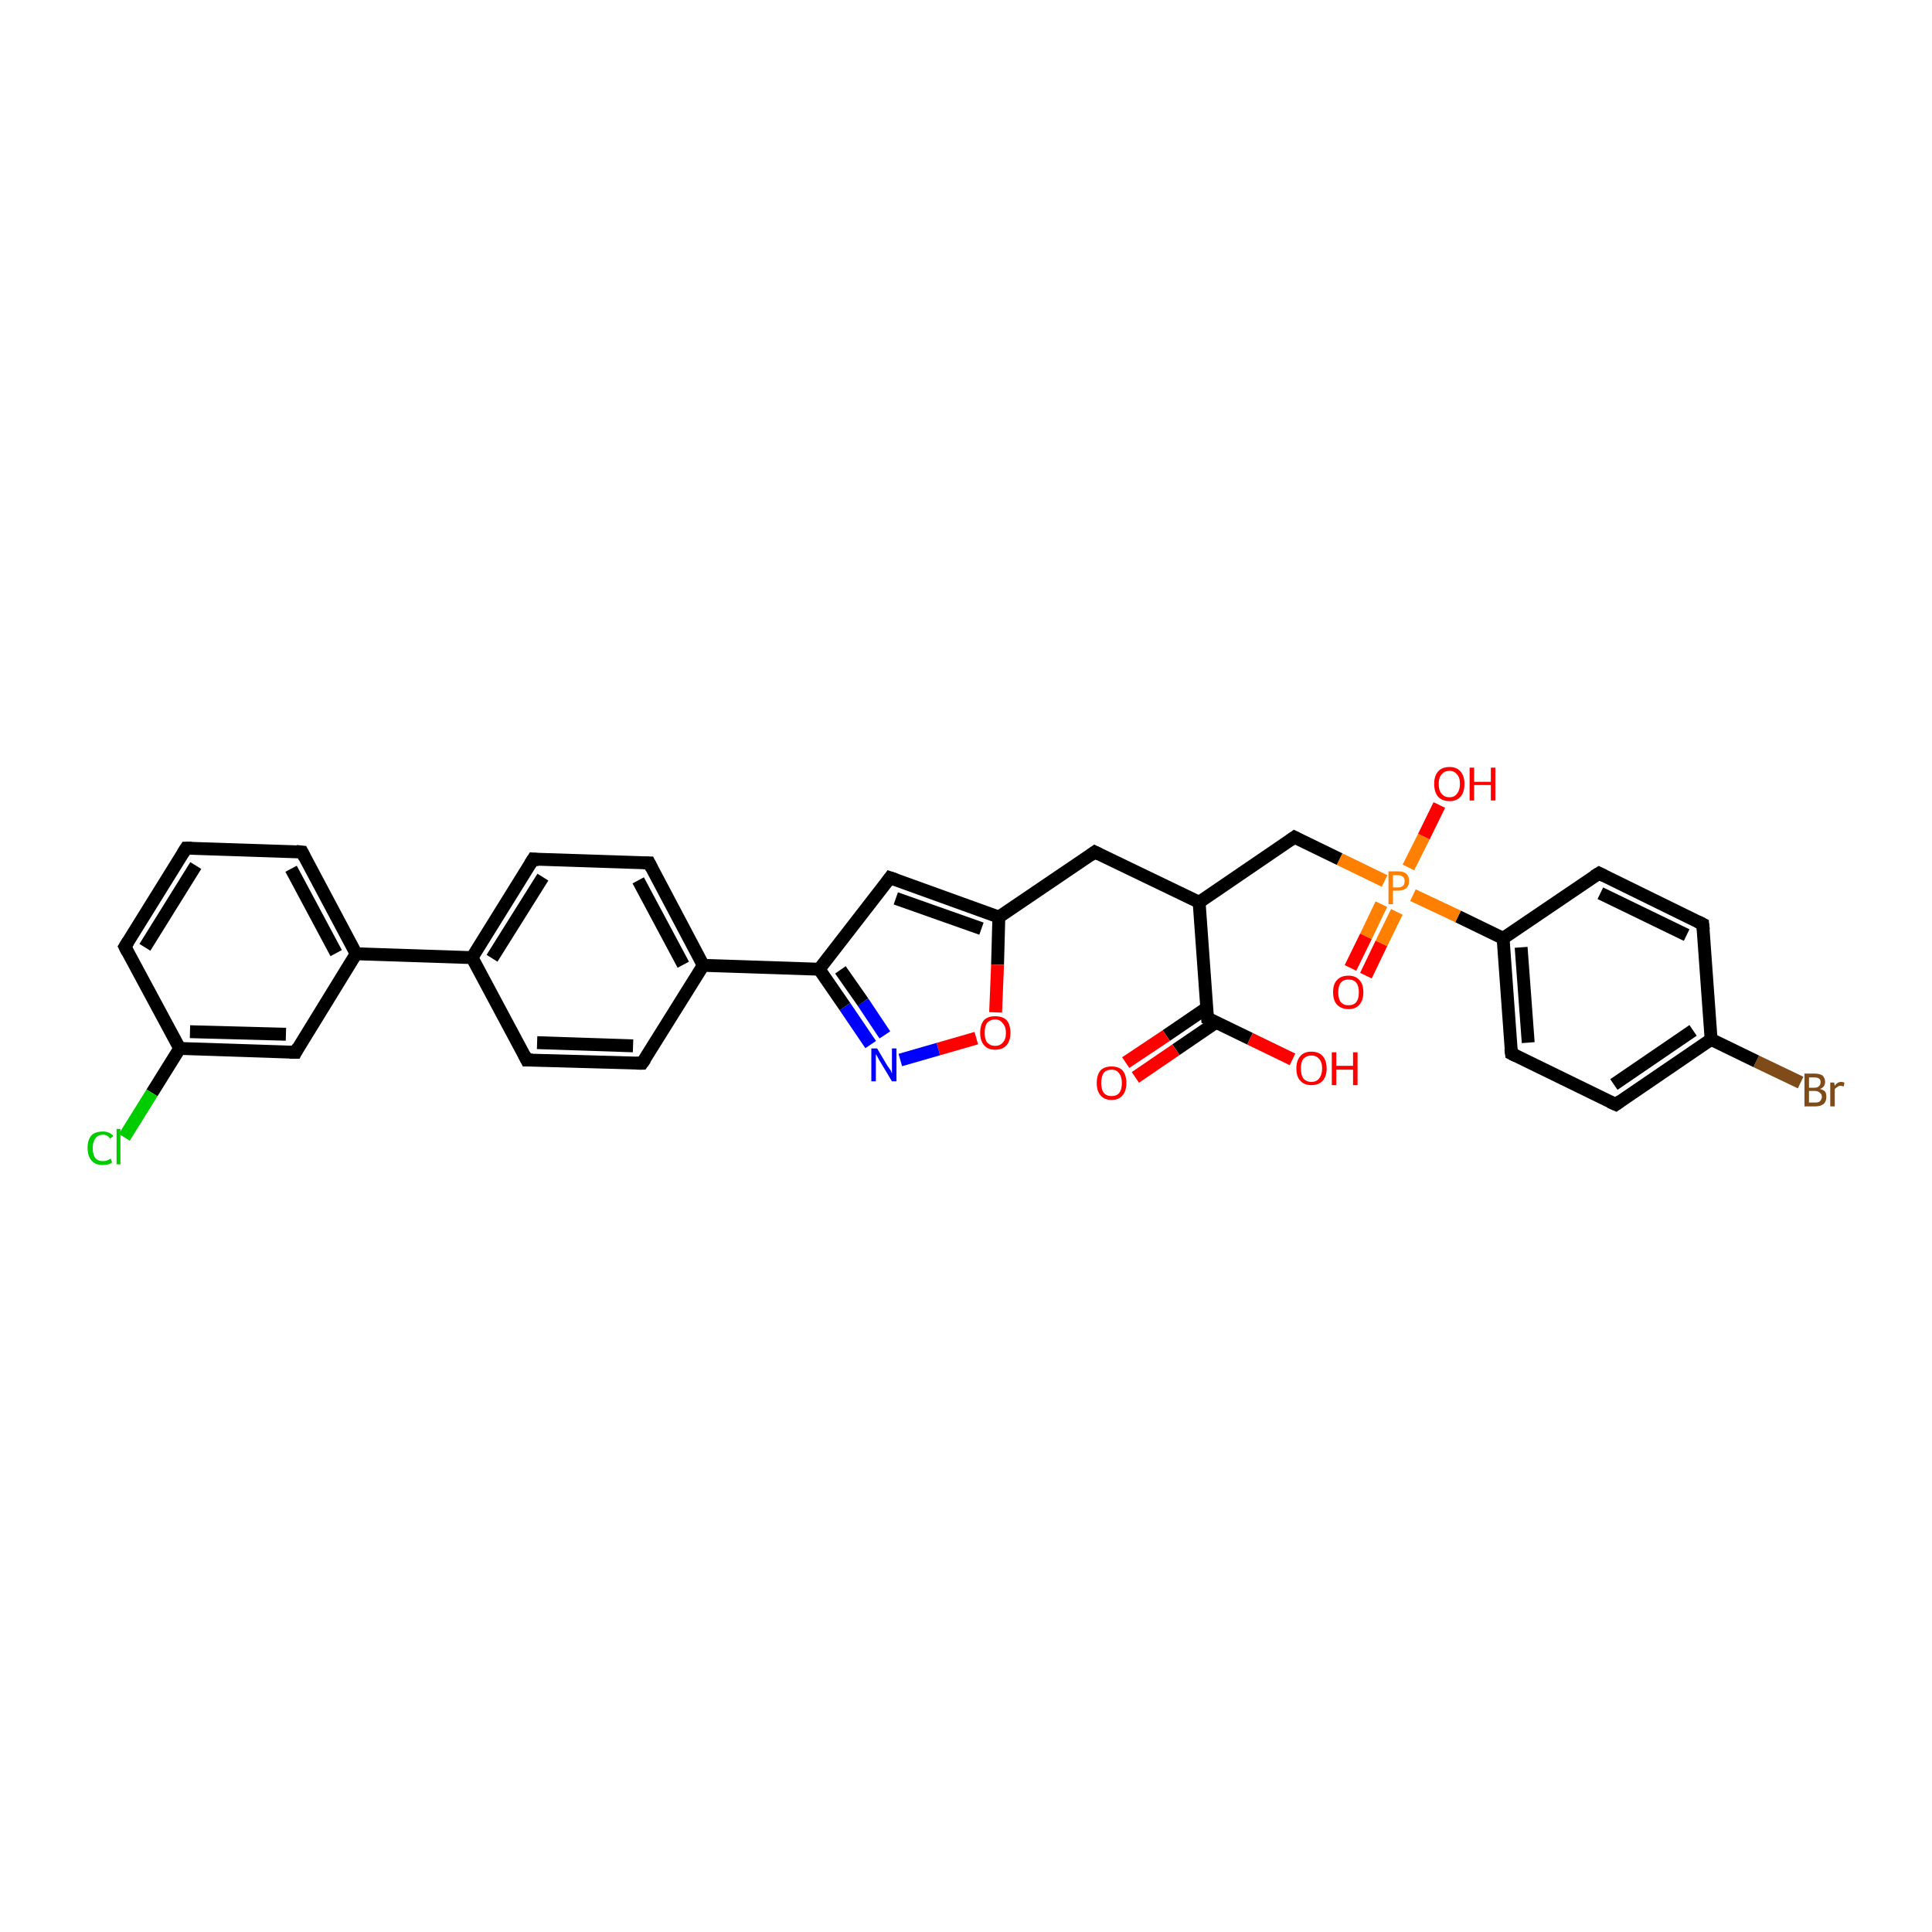 <?xml version='1.0' encoding='iso-8859-1'?>
<svg version='1.1' baseProfile='full'
              xmlns='http://www.w3.org/2000/svg'
                      xmlns:rdkit='http://www.rdkit.org/xml'
                      xmlns:xlink='http://www.w3.org/1999/xlink'
                  xml:space='preserve'
width='300px' height='300px' viewBox='0 0 300 300'>
<!-- END OF HEADER -->
<rect style='opacity:1.0;fill:#FFFFFF;stroke:none' width='300.0' height='300.0' x='0.0' y='0.0'> </rect>
<path class='bond-0 atom-0 atom-1' d='M 279.6,168.1 L 272.7,164.8' style='fill:none;fill-rule:evenodd;stroke:#7F4C19;stroke-width:2.0px;stroke-linecap:butt;stroke-linejoin:miter;stroke-opacity:1' />
<path class='bond-0 atom-0 atom-1' d='M 272.7,164.8 L 265.7,161.4' style='fill:none;fill-rule:evenodd;stroke:#000000;stroke-width:2.0px;stroke-linecap:butt;stroke-linejoin:miter;stroke-opacity:1' />
<path class='bond-1 atom-1 atom-2' d='M 265.7,161.4 L 250.9,171.5' style='fill:none;fill-rule:evenodd;stroke:#000000;stroke-width:2.0px;stroke-linecap:butt;stroke-linejoin:miter;stroke-opacity:1' />
<path class='bond-1 atom-1 atom-2' d='M 262.9,160.0 L 250.6,168.4' style='fill:none;fill-rule:evenodd;stroke:#000000;stroke-width:2.0px;stroke-linecap:butt;stroke-linejoin:miter;stroke-opacity:1' />
<path class='bond-2 atom-2 atom-3' d='M 250.9,171.5 L 234.7,163.6' style='fill:none;fill-rule:evenodd;stroke:#000000;stroke-width:2.0px;stroke-linecap:butt;stroke-linejoin:miter;stroke-opacity:1' />
<path class='bond-3 atom-3 atom-4' d='M 234.7,163.6 L 233.4,145.7' style='fill:none;fill-rule:evenodd;stroke:#000000;stroke-width:2.0px;stroke-linecap:butt;stroke-linejoin:miter;stroke-opacity:1' />
<path class='bond-3 atom-3 atom-4' d='M 237.3,161.9 L 236.2,147.1' style='fill:none;fill-rule:evenodd;stroke:#000000;stroke-width:2.0px;stroke-linecap:butt;stroke-linejoin:miter;stroke-opacity:1' />
<path class='bond-4 atom-4 atom-5' d='M 233.4,145.7 L 248.3,135.6' style='fill:none;fill-rule:evenodd;stroke:#000000;stroke-width:2.0px;stroke-linecap:butt;stroke-linejoin:miter;stroke-opacity:1' />
<path class='bond-5 atom-5 atom-6' d='M 248.3,135.6 L 264.4,143.5' style='fill:none;fill-rule:evenodd;stroke:#000000;stroke-width:2.0px;stroke-linecap:butt;stroke-linejoin:miter;stroke-opacity:1' />
<path class='bond-5 atom-5 atom-6' d='M 248.5,138.7 L 261.9,145.2' style='fill:none;fill-rule:evenodd;stroke:#000000;stroke-width:2.0px;stroke-linecap:butt;stroke-linejoin:miter;stroke-opacity:1' />
<path class='bond-6 atom-4 atom-7' d='M 233.4,145.7 L 226.4,142.3' style='fill:none;fill-rule:evenodd;stroke:#000000;stroke-width:2.0px;stroke-linecap:butt;stroke-linejoin:miter;stroke-opacity:1' />
<path class='bond-6 atom-4 atom-7' d='M 226.4,142.3 L 219.4,139.0' style='fill:none;fill-rule:evenodd;stroke:#FF7F00;stroke-width:2.0px;stroke-linecap:butt;stroke-linejoin:miter;stroke-opacity:1' />
<path class='bond-7 atom-7 atom-8' d='M 214.5,140.4 L 212.1,145.4' style='fill:none;fill-rule:evenodd;stroke:#FF7F00;stroke-width:2.0px;stroke-linecap:butt;stroke-linejoin:miter;stroke-opacity:1' />
<path class='bond-7 atom-7 atom-8' d='M 212.1,145.4 L 209.7,150.3' style='fill:none;fill-rule:evenodd;stroke:#FF0000;stroke-width:2.0px;stroke-linecap:butt;stroke-linejoin:miter;stroke-opacity:1' />
<path class='bond-7 atom-7 atom-8' d='M 216.9,141.6 L 214.5,146.5' style='fill:none;fill-rule:evenodd;stroke:#FF7F00;stroke-width:2.0px;stroke-linecap:butt;stroke-linejoin:miter;stroke-opacity:1' />
<path class='bond-7 atom-7 atom-8' d='M 214.5,146.5 L 212.1,151.5' style='fill:none;fill-rule:evenodd;stroke:#FF0000;stroke-width:2.0px;stroke-linecap:butt;stroke-linejoin:miter;stroke-opacity:1' />
<path class='bond-8 atom-7 atom-9' d='M 218.7,134.7 L 221.1,129.9' style='fill:none;fill-rule:evenodd;stroke:#FF7F00;stroke-width:2.0px;stroke-linecap:butt;stroke-linejoin:miter;stroke-opacity:1' />
<path class='bond-8 atom-7 atom-9' d='M 221.1,129.9 L 223.5,125.0' style='fill:none;fill-rule:evenodd;stroke:#FF0000;stroke-width:2.0px;stroke-linecap:butt;stroke-linejoin:miter;stroke-opacity:1' />
<path class='bond-9 atom-7 atom-10' d='M 215.0,136.8 L 208.0,133.4' style='fill:none;fill-rule:evenodd;stroke:#FF7F00;stroke-width:2.0px;stroke-linecap:butt;stroke-linejoin:miter;stroke-opacity:1' />
<path class='bond-9 atom-7 atom-10' d='M 208.0,133.4 L 201.0,130.0' style='fill:none;fill-rule:evenodd;stroke:#000000;stroke-width:2.0px;stroke-linecap:butt;stroke-linejoin:miter;stroke-opacity:1' />
<path class='bond-10 atom-10 atom-11' d='M 201.0,130.0 L 186.2,140.1' style='fill:none;fill-rule:evenodd;stroke:#000000;stroke-width:2.0px;stroke-linecap:butt;stroke-linejoin:miter;stroke-opacity:1' />
<path class='bond-11 atom-11 atom-12' d='M 186.2,140.1 L 187.5,158.1' style='fill:none;fill-rule:evenodd;stroke:#000000;stroke-width:2.0px;stroke-linecap:butt;stroke-linejoin:miter;stroke-opacity:1' />
<path class='bond-12 atom-12 atom-13' d='M 187.4,156.5 L 181.1,160.8' style='fill:none;fill-rule:evenodd;stroke:#000000;stroke-width:2.0px;stroke-linecap:butt;stroke-linejoin:miter;stroke-opacity:1' />
<path class='bond-12 atom-12 atom-13' d='M 181.1,160.8 L 174.8,165.0' style='fill:none;fill-rule:evenodd;stroke:#FF0000;stroke-width:2.0px;stroke-linecap:butt;stroke-linejoin:miter;stroke-opacity:1' />
<path class='bond-12 atom-12 atom-13' d='M 188.9,158.7 L 182.6,163.0' style='fill:none;fill-rule:evenodd;stroke:#000000;stroke-width:2.0px;stroke-linecap:butt;stroke-linejoin:miter;stroke-opacity:1' />
<path class='bond-12 atom-12 atom-13' d='M 182.6,163.0 L 176.3,167.3' style='fill:none;fill-rule:evenodd;stroke:#FF0000;stroke-width:2.0px;stroke-linecap:butt;stroke-linejoin:miter;stroke-opacity:1' />
<path class='bond-13 atom-12 atom-14' d='M 187.5,158.1 L 194.1,161.3' style='fill:none;fill-rule:evenodd;stroke:#000000;stroke-width:2.0px;stroke-linecap:butt;stroke-linejoin:miter;stroke-opacity:1' />
<path class='bond-13 atom-12 atom-14' d='M 194.1,161.3 L 200.7,164.5' style='fill:none;fill-rule:evenodd;stroke:#FF0000;stroke-width:2.0px;stroke-linecap:butt;stroke-linejoin:miter;stroke-opacity:1' />
<path class='bond-14 atom-11 atom-15' d='M 186.2,140.1 L 170.0,132.3' style='fill:none;fill-rule:evenodd;stroke:#000000;stroke-width:2.0px;stroke-linecap:butt;stroke-linejoin:miter;stroke-opacity:1' />
<path class='bond-15 atom-15 atom-16' d='M 170.0,132.3 L 155.1,142.4' style='fill:none;fill-rule:evenodd;stroke:#000000;stroke-width:2.0px;stroke-linecap:butt;stroke-linejoin:miter;stroke-opacity:1' />
<path class='bond-16 atom-16 atom-17' d='M 155.1,142.4 L 154.9,149.8' style='fill:none;fill-rule:evenodd;stroke:#000000;stroke-width:2.0px;stroke-linecap:butt;stroke-linejoin:miter;stroke-opacity:1' />
<path class='bond-16 atom-16 atom-17' d='M 154.9,149.8 L 154.6,157.2' style='fill:none;fill-rule:evenodd;stroke:#FF0000;stroke-width:2.0px;stroke-linecap:butt;stroke-linejoin:miter;stroke-opacity:1' />
<path class='bond-17 atom-17 atom-18' d='M 151.6,161.2 L 145.7,162.9' style='fill:none;fill-rule:evenodd;stroke:#FF0000;stroke-width:2.0px;stroke-linecap:butt;stroke-linejoin:miter;stroke-opacity:1' />
<path class='bond-17 atom-17 atom-18' d='M 145.7,162.9 L 139.8,164.6' style='fill:none;fill-rule:evenodd;stroke:#0000FF;stroke-width:2.0px;stroke-linecap:butt;stroke-linejoin:miter;stroke-opacity:1' />
<path class='bond-18 atom-18 atom-19' d='M 135.2,162.2 L 131.2,156.3' style='fill:none;fill-rule:evenodd;stroke:#0000FF;stroke-width:2.0px;stroke-linecap:butt;stroke-linejoin:miter;stroke-opacity:1' />
<path class='bond-18 atom-18 atom-19' d='M 131.2,156.3 L 127.2,150.5' style='fill:none;fill-rule:evenodd;stroke:#000000;stroke-width:2.0px;stroke-linecap:butt;stroke-linejoin:miter;stroke-opacity:1' />
<path class='bond-18 atom-18 atom-19' d='M 137.4,160.7 L 134.0,155.6' style='fill:none;fill-rule:evenodd;stroke:#0000FF;stroke-width:2.0px;stroke-linecap:butt;stroke-linejoin:miter;stroke-opacity:1' />
<path class='bond-18 atom-18 atom-19' d='M 134.0,155.6 L 130.5,150.6' style='fill:none;fill-rule:evenodd;stroke:#000000;stroke-width:2.0px;stroke-linecap:butt;stroke-linejoin:miter;stroke-opacity:1' />
<path class='bond-19 atom-19 atom-20' d='M 127.2,150.5 L 109.2,149.9' style='fill:none;fill-rule:evenodd;stroke:#000000;stroke-width:2.0px;stroke-linecap:butt;stroke-linejoin:miter;stroke-opacity:1' />
<path class='bond-20 atom-20 atom-21' d='M 109.2,149.9 L 100.8,134.0' style='fill:none;fill-rule:evenodd;stroke:#000000;stroke-width:2.0px;stroke-linecap:butt;stroke-linejoin:miter;stroke-opacity:1' />
<path class='bond-20 atom-20 atom-21' d='M 106.1,149.8 L 99.1,136.7' style='fill:none;fill-rule:evenodd;stroke:#000000;stroke-width:2.0px;stroke-linecap:butt;stroke-linejoin:miter;stroke-opacity:1' />
<path class='bond-21 atom-21 atom-22' d='M 100.8,134.0 L 82.8,133.4' style='fill:none;fill-rule:evenodd;stroke:#000000;stroke-width:2.0px;stroke-linecap:butt;stroke-linejoin:miter;stroke-opacity:1' />
<path class='bond-22 atom-22 atom-23' d='M 82.8,133.4 L 73.3,148.7' style='fill:none;fill-rule:evenodd;stroke:#000000;stroke-width:2.0px;stroke-linecap:butt;stroke-linejoin:miter;stroke-opacity:1' />
<path class='bond-22 atom-22 atom-23' d='M 84.3,136.2 L 76.4,148.8' style='fill:none;fill-rule:evenodd;stroke:#000000;stroke-width:2.0px;stroke-linecap:butt;stroke-linejoin:miter;stroke-opacity:1' />
<path class='bond-23 atom-23 atom-24' d='M 73.3,148.7 L 55.3,148.1' style='fill:none;fill-rule:evenodd;stroke:#000000;stroke-width:2.0px;stroke-linecap:butt;stroke-linejoin:miter;stroke-opacity:1' />
<path class='bond-24 atom-24 atom-25' d='M 55.3,148.1 L 46.9,132.3' style='fill:none;fill-rule:evenodd;stroke:#000000;stroke-width:2.0px;stroke-linecap:butt;stroke-linejoin:miter;stroke-opacity:1' />
<path class='bond-24 atom-24 atom-25' d='M 52.2,148.0 L 45.2,134.9' style='fill:none;fill-rule:evenodd;stroke:#000000;stroke-width:2.0px;stroke-linecap:butt;stroke-linejoin:miter;stroke-opacity:1' />
<path class='bond-25 atom-25 atom-26' d='M 46.9,132.3 L 28.9,131.7' style='fill:none;fill-rule:evenodd;stroke:#000000;stroke-width:2.0px;stroke-linecap:butt;stroke-linejoin:miter;stroke-opacity:1' />
<path class='bond-26 atom-26 atom-27' d='M 28.9,131.7 L 19.4,147.0' style='fill:none;fill-rule:evenodd;stroke:#000000;stroke-width:2.0px;stroke-linecap:butt;stroke-linejoin:miter;stroke-opacity:1' />
<path class='bond-26 atom-26 atom-27' d='M 30.4,134.4 L 22.5,147.1' style='fill:none;fill-rule:evenodd;stroke:#000000;stroke-width:2.0px;stroke-linecap:butt;stroke-linejoin:miter;stroke-opacity:1' />
<path class='bond-27 atom-27 atom-28' d='M 19.4,147.0 L 27.9,162.8' style='fill:none;fill-rule:evenodd;stroke:#000000;stroke-width:2.0px;stroke-linecap:butt;stroke-linejoin:miter;stroke-opacity:1' />
<path class='bond-28 atom-28 atom-29' d='M 27.9,162.8 L 23.6,169.7' style='fill:none;fill-rule:evenodd;stroke:#000000;stroke-width:2.0px;stroke-linecap:butt;stroke-linejoin:miter;stroke-opacity:1' />
<path class='bond-28 atom-28 atom-29' d='M 23.6,169.7 L 19.3,176.6' style='fill:none;fill-rule:evenodd;stroke:#00CC00;stroke-width:2.0px;stroke-linecap:butt;stroke-linejoin:miter;stroke-opacity:1' />
<path class='bond-29 atom-28 atom-30' d='M 27.9,162.8 L 45.9,163.4' style='fill:none;fill-rule:evenodd;stroke:#000000;stroke-width:2.0px;stroke-linecap:butt;stroke-linejoin:miter;stroke-opacity:1' />
<path class='bond-29 atom-28 atom-30' d='M 29.5,160.2 L 44.4,160.6' style='fill:none;fill-rule:evenodd;stroke:#000000;stroke-width:2.0px;stroke-linecap:butt;stroke-linejoin:miter;stroke-opacity:1' />
<path class='bond-30 atom-23 atom-31' d='M 73.3,148.7 L 81.8,164.6' style='fill:none;fill-rule:evenodd;stroke:#000000;stroke-width:2.0px;stroke-linecap:butt;stroke-linejoin:miter;stroke-opacity:1' />
<path class='bond-31 atom-31 atom-32' d='M 81.8,164.6 L 99.7,165.1' style='fill:none;fill-rule:evenodd;stroke:#000000;stroke-width:2.0px;stroke-linecap:butt;stroke-linejoin:miter;stroke-opacity:1' />
<path class='bond-31 atom-31 atom-32' d='M 83.4,161.9 L 98.3,162.4' style='fill:none;fill-rule:evenodd;stroke:#000000;stroke-width:2.0px;stroke-linecap:butt;stroke-linejoin:miter;stroke-opacity:1' />
<path class='bond-32 atom-19 atom-33' d='M 127.2,150.5 L 138.2,136.3' style='fill:none;fill-rule:evenodd;stroke:#000000;stroke-width:2.0px;stroke-linecap:butt;stroke-linejoin:miter;stroke-opacity:1' />
<path class='bond-33 atom-6 atom-1' d='M 264.4,143.5 L 265.7,161.4' style='fill:none;fill-rule:evenodd;stroke:#000000;stroke-width:2.0px;stroke-linecap:butt;stroke-linejoin:miter;stroke-opacity:1' />
<path class='bond-34 atom-30 atom-24' d='M 45.9,163.4 L 55.3,148.1' style='fill:none;fill-rule:evenodd;stroke:#000000;stroke-width:2.0px;stroke-linecap:butt;stroke-linejoin:miter;stroke-opacity:1' />
<path class='bond-35 atom-32 atom-20' d='M 99.7,165.1 L 109.2,149.9' style='fill:none;fill-rule:evenodd;stroke:#000000;stroke-width:2.0px;stroke-linecap:butt;stroke-linejoin:miter;stroke-opacity:1' />
<path class='bond-36 atom-33 atom-16' d='M 138.2,136.3 L 155.1,142.4' style='fill:none;fill-rule:evenodd;stroke:#000000;stroke-width:2.0px;stroke-linecap:butt;stroke-linejoin:miter;stroke-opacity:1' />
<path class='bond-36 atom-33 atom-16' d='M 139.1,139.5 L 152.4,144.2' style='fill:none;fill-rule:evenodd;stroke:#000000;stroke-width:2.0px;stroke-linecap:butt;stroke-linejoin:miter;stroke-opacity:1' />
<path d='M 251.6,171.0 L 250.9,171.5 L 250.0,171.1' style='fill:none;stroke:#000000;stroke-width:2.0px;stroke-linecap:butt;stroke-linejoin:miter;stroke-opacity:1;' />
<path d='M 235.5,164.0 L 234.7,163.6 L 234.6,162.8' style='fill:none;stroke:#000000;stroke-width:2.0px;stroke-linecap:butt;stroke-linejoin:miter;stroke-opacity:1;' />
<path d='M 247.5,136.1 L 248.3,135.6 L 249.1,136.0' style='fill:none;stroke:#000000;stroke-width:2.0px;stroke-linecap:butt;stroke-linejoin:miter;stroke-opacity:1;' />
<path d='M 263.6,143.1 L 264.4,143.5 L 264.5,144.4' style='fill:none;stroke:#000000;stroke-width:2.0px;stroke-linecap:butt;stroke-linejoin:miter;stroke-opacity:1;' />
<path d='M 201.4,130.2 L 201.0,130.0 L 200.3,130.5' style='fill:none;stroke:#000000;stroke-width:2.0px;stroke-linecap:butt;stroke-linejoin:miter;stroke-opacity:1;' />
<path d='M 187.4,157.2 L 187.5,158.1 L 187.8,158.2' style='fill:none;stroke:#000000;stroke-width:2.0px;stroke-linecap:butt;stroke-linejoin:miter;stroke-opacity:1;' />
<path d='M 170.8,132.7 L 170.0,132.3 L 169.3,132.8' style='fill:none;stroke:#000000;stroke-width:2.0px;stroke-linecap:butt;stroke-linejoin:miter;stroke-opacity:1;' />
<path d='M 101.2,134.8 L 100.8,134.0 L 99.9,134.0' style='fill:none;stroke:#000000;stroke-width:2.0px;stroke-linecap:butt;stroke-linejoin:miter;stroke-opacity:1;' />
<path d='M 83.7,133.5 L 82.8,133.4 L 82.3,134.2' style='fill:none;stroke:#000000;stroke-width:2.0px;stroke-linecap:butt;stroke-linejoin:miter;stroke-opacity:1;' />
<path d='M 47.3,133.1 L 46.9,132.3 L 46.0,132.2' style='fill:none;stroke:#000000;stroke-width:2.0px;stroke-linecap:butt;stroke-linejoin:miter;stroke-opacity:1;' />
<path d='M 29.8,131.7 L 28.9,131.7 L 28.4,132.5' style='fill:none;stroke:#000000;stroke-width:2.0px;stroke-linecap:butt;stroke-linejoin:miter;stroke-opacity:1;' />
<path d='M 19.9,146.2 L 19.4,147.0 L 19.8,147.8' style='fill:none;stroke:#000000;stroke-width:2.0px;stroke-linecap:butt;stroke-linejoin:miter;stroke-opacity:1;' />
<path d='M 45.0,163.4 L 45.9,163.4 L 46.3,162.6' style='fill:none;stroke:#000000;stroke-width:2.0px;stroke-linecap:butt;stroke-linejoin:miter;stroke-opacity:1;' />
<path d='M 81.4,163.8 L 81.8,164.6 L 82.7,164.6' style='fill:none;stroke:#000000;stroke-width:2.0px;stroke-linecap:butt;stroke-linejoin:miter;stroke-opacity:1;' />
<path d='M 98.8,165.1 L 99.7,165.1 L 100.2,164.4' style='fill:none;stroke:#000000;stroke-width:2.0px;stroke-linecap:butt;stroke-linejoin:miter;stroke-opacity:1;' />
<path d='M 137.7,137.0 L 138.2,136.3 L 139.1,136.6' style='fill:none;stroke:#000000;stroke-width:2.0px;stroke-linecap:butt;stroke-linejoin:miter;stroke-opacity:1;' />
<path class='atom-0' d='M 282.6 169.1
Q 283.1 169.2, 283.4 169.5
Q 283.6 169.8, 283.6 170.3
Q 283.6 171.0, 283.2 171.4
Q 282.7 171.8, 281.9 171.8
L 280.2 171.8
L 280.2 166.7
L 281.7 166.7
Q 282.5 166.7, 283.0 167.0
Q 283.4 167.4, 283.4 168.0
Q 283.4 168.8, 282.6 169.1
M 280.9 167.3
L 280.9 168.9
L 281.7 168.9
Q 282.2 168.9, 282.4 168.7
Q 282.7 168.5, 282.7 168.0
Q 282.7 167.3, 281.7 167.3
L 280.9 167.3
M 281.9 171.2
Q 282.4 171.2, 282.6 171.0
Q 282.9 170.7, 282.9 170.3
Q 282.9 169.9, 282.6 169.7
Q 282.3 169.4, 281.8 169.4
L 280.9 169.4
L 280.9 171.2
L 281.9 171.2
' fill='#7F4C19'/>
<path class='atom-0' d='M 284.8 168.1
L 284.9 168.6
Q 285.3 168.0, 285.9 168.0
Q 286.1 168.0, 286.4 168.1
L 286.3 168.7
Q 285.9 168.6, 285.8 168.6
Q 285.5 168.6, 285.3 168.8
Q 285.1 168.9, 284.9 169.1
L 284.9 171.8
L 284.2 171.8
L 284.2 168.1
L 284.8 168.1
' fill='#7F4C19'/>
<path class='atom-7' d='M 217.1 135.3
Q 218.0 135.3, 218.4 135.7
Q 218.8 136.1, 218.8 136.8
Q 218.8 137.5, 218.4 137.9
Q 217.9 138.3, 217.1 138.3
L 216.3 138.3
L 216.3 140.4
L 215.6 140.4
L 215.6 135.3
L 217.1 135.3
M 217.1 137.8
Q 217.6 137.8, 217.9 137.5
Q 218.1 137.3, 218.1 136.8
Q 218.1 136.4, 217.9 136.2
Q 217.6 135.9, 217.1 135.9
L 216.3 135.9
L 216.3 137.8
L 217.1 137.8
' fill='#FF7F00'/>
<path class='atom-8' d='M 207.0 154.1
Q 207.0 152.8, 207.6 152.2
Q 208.2 151.5, 209.4 151.5
Q 210.5 151.5, 211.1 152.2
Q 211.7 152.8, 211.7 154.1
Q 211.7 155.3, 211.1 156.0
Q 210.5 156.7, 209.4 156.7
Q 208.3 156.7, 207.6 156.0
Q 207.0 155.3, 207.0 154.1
M 209.4 156.1
Q 210.2 156.1, 210.6 155.6
Q 211.0 155.1, 211.0 154.1
Q 211.0 153.1, 210.6 152.6
Q 210.2 152.1, 209.4 152.1
Q 208.6 152.1, 208.2 152.6
Q 207.8 153.1, 207.8 154.1
Q 207.8 155.1, 208.2 155.6
Q 208.6 156.1, 209.4 156.1
' fill='#FF0000'/>
<path class='atom-9' d='M 222.7 121.7
Q 222.7 120.5, 223.3 119.8
Q 223.9 119.1, 225.1 119.1
Q 226.2 119.1, 226.8 119.8
Q 227.4 120.5, 227.4 121.7
Q 227.4 123.0, 226.8 123.7
Q 226.2 124.4, 225.1 124.4
Q 223.9 124.4, 223.3 123.7
Q 222.7 123.0, 222.7 121.7
M 225.1 123.8
Q 225.8 123.8, 226.2 123.3
Q 226.7 122.7, 226.7 121.7
Q 226.7 120.7, 226.2 120.2
Q 225.8 119.7, 225.1 119.7
Q 224.3 119.7, 223.9 120.2
Q 223.4 120.7, 223.4 121.7
Q 223.4 122.8, 223.9 123.3
Q 224.3 123.8, 225.1 123.8
' fill='#FF0000'/>
<path class='atom-9' d='M 228.2 119.2
L 228.9 119.2
L 228.9 121.4
L 231.5 121.4
L 231.5 119.2
L 232.2 119.2
L 232.2 124.3
L 231.5 124.3
L 231.5 121.9
L 228.9 121.9
L 228.9 124.3
L 228.2 124.3
L 228.2 119.2
' fill='#FF0000'/>
<path class='atom-13' d='M 170.3 168.2
Q 170.3 166.9, 170.9 166.2
Q 171.5 165.6, 172.6 165.6
Q 173.7 165.6, 174.3 166.2
Q 174.9 166.9, 174.9 168.2
Q 174.9 169.4, 174.3 170.1
Q 173.7 170.8, 172.6 170.8
Q 171.5 170.8, 170.9 170.1
Q 170.3 169.4, 170.3 168.2
M 172.6 170.2
Q 173.4 170.2, 173.8 169.7
Q 174.2 169.2, 174.2 168.2
Q 174.2 167.2, 173.8 166.7
Q 173.4 166.1, 172.6 166.1
Q 171.8 166.1, 171.4 166.6
Q 171.0 167.1, 171.0 168.2
Q 171.0 169.2, 171.4 169.7
Q 171.8 170.2, 172.6 170.2
' fill='#FF0000'/>
<path class='atom-14' d='M 201.3 165.9
Q 201.3 164.7, 201.9 164.0
Q 202.5 163.3, 203.6 163.3
Q 204.8 163.3, 205.4 164.0
Q 206.0 164.7, 206.0 165.9
Q 206.0 167.1, 205.4 167.8
Q 204.8 168.5, 203.6 168.5
Q 202.5 168.5, 201.9 167.8
Q 201.3 167.2, 201.3 165.9
M 203.6 168.0
Q 204.4 168.0, 204.8 167.5
Q 205.3 166.9, 205.3 165.9
Q 205.3 164.9, 204.8 164.4
Q 204.4 163.9, 203.6 163.9
Q 202.9 163.9, 202.4 164.4
Q 202.0 164.9, 202.0 165.9
Q 202.0 166.9, 202.4 167.5
Q 202.9 168.0, 203.6 168.0
' fill='#FF0000'/>
<path class='atom-14' d='M 206.8 163.4
L 207.5 163.4
L 207.5 165.5
L 210.1 165.5
L 210.1 163.4
L 210.8 163.4
L 210.8 168.5
L 210.1 168.5
L 210.1 166.1
L 207.5 166.1
L 207.5 168.5
L 206.8 168.5
L 206.8 163.4
' fill='#FF0000'/>
<path class='atom-17' d='M 152.2 160.4
Q 152.2 159.1, 152.8 158.4
Q 153.4 157.8, 154.5 157.8
Q 155.7 157.8, 156.3 158.4
Q 156.9 159.1, 156.9 160.4
Q 156.9 161.6, 156.3 162.3
Q 155.7 163.0, 154.5 163.0
Q 153.4 163.0, 152.8 162.3
Q 152.2 161.6, 152.2 160.4
M 154.5 162.4
Q 155.3 162.4, 155.7 161.9
Q 156.2 161.4, 156.2 160.4
Q 156.2 159.4, 155.7 158.9
Q 155.3 158.3, 154.5 158.3
Q 153.8 158.3, 153.3 158.8
Q 152.9 159.3, 152.9 160.4
Q 152.9 161.4, 153.3 161.9
Q 153.8 162.4, 154.5 162.4
' fill='#FF0000'/>
<path class='atom-18' d='M 136.2 162.8
L 137.8 165.5
Q 138.0 165.8, 138.3 166.2
Q 138.5 166.7, 138.5 166.7
L 138.5 162.8
L 139.2 162.8
L 139.2 167.9
L 138.5 167.9
L 136.7 164.9
Q 136.5 164.6, 136.3 164.2
Q 136.1 163.8, 136.0 163.7
L 136.0 167.9
L 135.3 167.9
L 135.3 162.8
L 136.2 162.8
' fill='#0000FF'/>
<path class='atom-29' d='M 13.6 178.2
Q 13.6 177.0, 14.2 176.3
Q 14.8 175.7, 16.0 175.7
Q 17.0 175.7, 17.6 176.4
L 17.1 176.8
Q 16.7 176.2, 16.0 176.2
Q 15.2 176.2, 14.8 176.8
Q 14.4 177.3, 14.4 178.2
Q 14.4 179.3, 14.8 179.8
Q 15.2 180.3, 16.0 180.3
Q 16.6 180.3, 17.2 179.9
L 17.4 180.5
Q 17.2 180.7, 16.8 180.8
Q 16.4 180.9, 15.9 180.9
Q 14.8 180.9, 14.2 180.2
Q 13.6 179.5, 13.6 178.2
' fill='#00CC00'/>
<path class='atom-29' d='M 18.1 175.3
L 18.7 175.3
L 18.7 180.8
L 18.1 180.8
L 18.1 175.3
' fill='#00CC00'/>
</svg>
